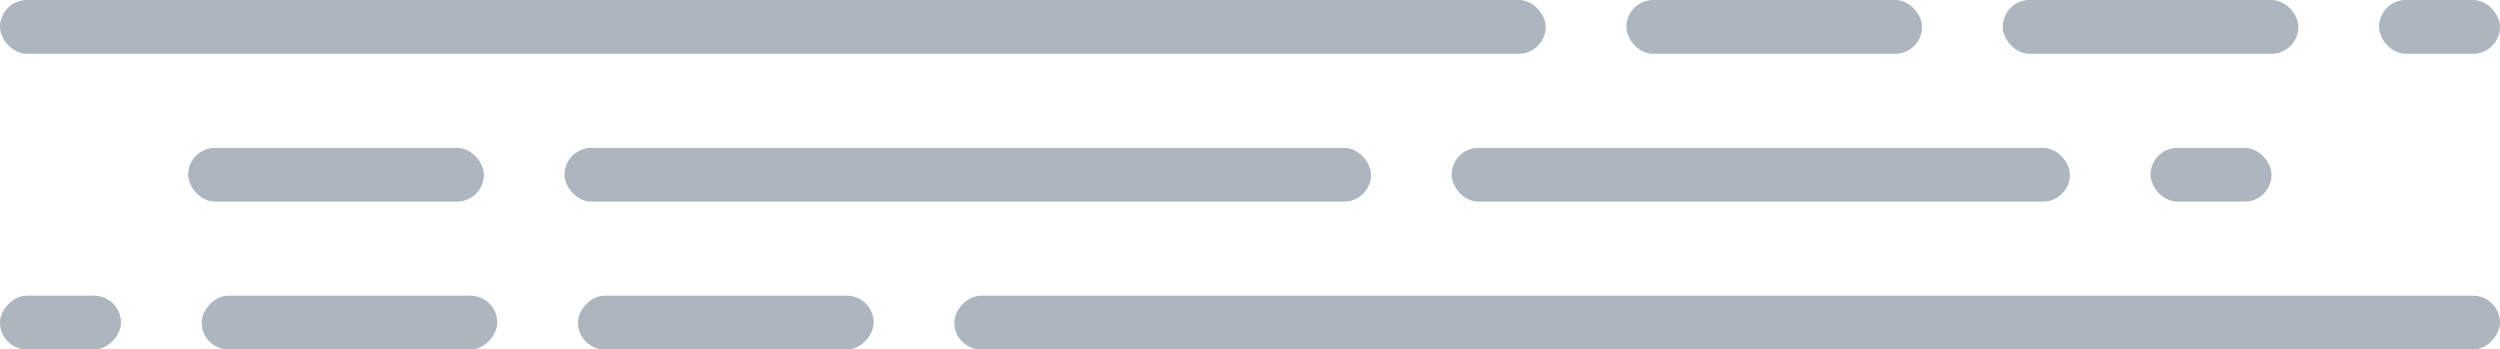 <svg xmlns="http://www.w3.org/2000/svg" width="186" height="26" fill="none"><rect width="115" height="4" fill="#ADB5BE" rx="2"/><rect width="22" height="4" x="121" fill="#ADB5BE" rx="2"/><rect width="22" height="4" x="149" fill="#ADB5BE" rx="2"/><rect width="9" height="4" x="177" fill="#ADB5BE" rx="2"/><rect width="115" height="4" fill="#ADB5BE" rx="2" transform="matrix(-1 0 0 1 186 22)"/><rect width="22" height="4" fill="#ADB5BE" rx="2" transform="matrix(-1 0 0 1 65 22)"/><rect width="22" height="4" fill="#ADB5BE" rx="2" transform="matrix(-1 0 0 1 37 22)"/><rect width="9" height="4" fill="#ADB5BE" rx="2" transform="matrix(-1 0 0 1 9 22)"/><rect width="60" height="4" x="42" y="11" fill="#ADB5BE" rx="2"/><rect width="22" height="4" x="14" y="11" fill="#ADB5BE" rx="2"/><rect width="46" height="4" x="108" y="11" fill="#ADB5BE" rx="2"/><rect width="9" height="4" x="160" y="11" fill="#ADB5BE" rx="2"/></svg>